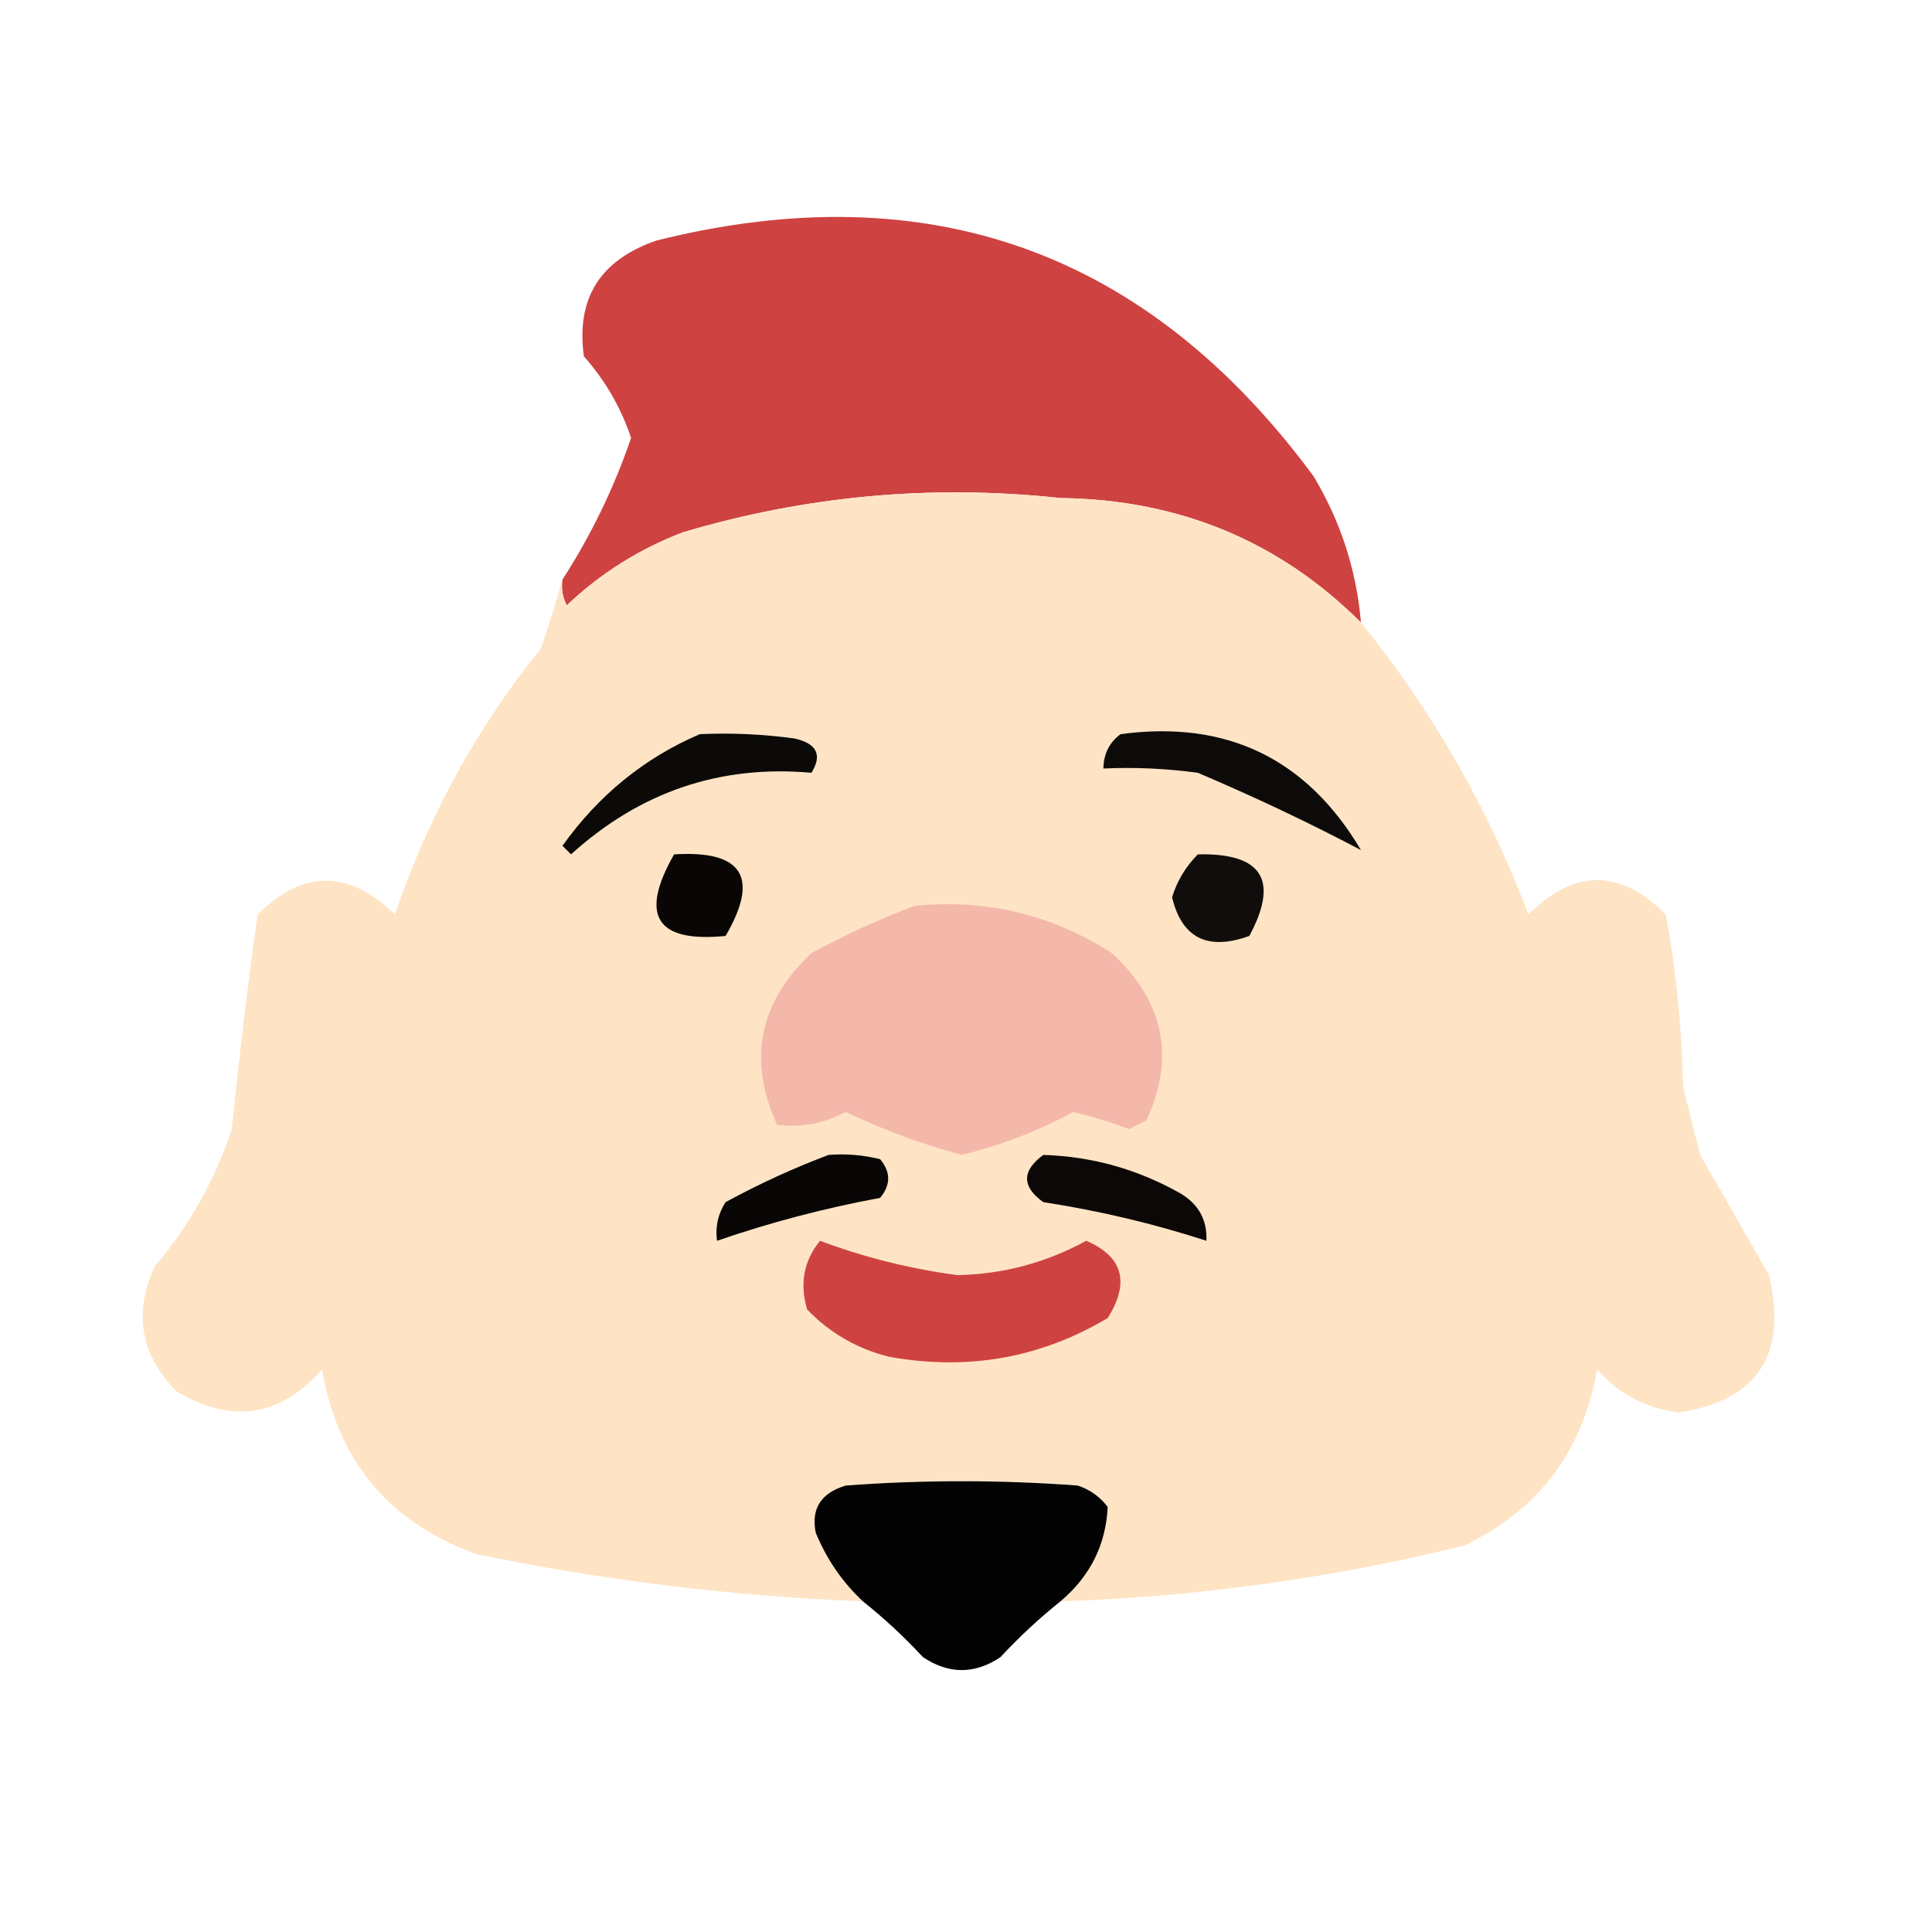 <svg width="32" height="32" viewBox="0 0 32 32" fill="none" xmlns="http://www.w3.org/2000/svg">
<g clip-path="url(#clip0_24_986)">
<path fill-rule="evenodd" clip-rule="evenodd" d="M22.542 10.311C21.187 8.961 19.528 8.274 17.564 8.249C15.436 8.02 13.35 8.21 11.307 8.818C10.583 9.096 9.943 9.499 9.387 10.027C9.318 9.892 9.294 9.75 9.316 9.6C9.791 8.863 10.17 8.081 10.453 7.253C10.286 6.754 10.025 6.303 9.671 5.902C9.538 4.942 9.941 4.302 10.88 3.982C15.386 2.861 19.013 4.165 21.76 7.893C22.207 8.641 22.468 9.447 22.542 10.311Z" fill="#CE4242"/>
<path fill-rule="evenodd" clip-rule="evenodd" d="M22.542 10.311C23.721 11.767 24.645 13.379 25.316 15.147C26.074 14.388 26.833 14.388 27.591 15.147C27.763 16.084 27.858 17.032 27.875 17.991C27.97 18.37 28.065 18.75 28.16 19.129C28.544 19.796 28.923 20.459 29.298 21.12C29.613 22.435 29.116 23.194 27.804 23.396C27.265 23.327 26.814 23.09 26.453 22.684C26.214 24.043 25.48 25.015 24.249 25.6C22.053 26.14 19.825 26.449 17.564 26.524C18.056 26.109 18.317 25.588 18.347 24.96C18.218 24.789 18.052 24.671 17.849 24.605C16.569 24.51 15.289 24.51 14.009 24.605C13.597 24.728 13.431 24.989 13.511 25.387C13.692 25.827 13.953 26.206 14.293 26.524C12.139 26.439 10.005 26.178 7.893 25.742C6.449 25.222 5.596 24.203 5.333 22.684C4.635 23.472 3.829 23.59 2.915 23.04C2.329 22.435 2.21 21.748 2.56 20.978C3.133 20.307 3.559 19.548 3.84 18.702C3.96 17.508 4.102 16.323 4.267 15.147C5.014 14.401 5.773 14.401 6.542 15.147C7.091 13.526 7.897 12.057 8.96 10.738C9.094 10.347 9.213 9.967 9.315 9.6C9.294 9.75 9.318 9.892 9.387 10.027C9.943 9.499 10.583 9.096 11.307 8.818C13.35 8.21 15.436 8.02 17.564 8.249C19.528 8.274 21.187 8.961 22.542 10.311Z" fill="#FEE4C4"/>
<path fill-rule="evenodd" clip-rule="evenodd" d="M11.591 12.16C12.115 12.136 12.636 12.16 13.156 12.231C13.529 12.313 13.624 12.503 13.44 12.8C11.929 12.664 10.602 13.114 9.458 14.151C9.41 14.104 9.363 14.056 9.316 14.009C9.915 13.17 10.674 12.553 11.591 12.16Z" fill="#0B0A08"/>
<path fill-rule="evenodd" clip-rule="evenodd" d="M18.56 12.16C20.315 11.923 21.642 12.563 22.542 14.08C21.679 13.625 20.779 13.199 19.84 12.8C19.321 12.729 18.799 12.705 18.276 12.729C18.279 12.487 18.374 12.298 18.56 12.16Z" fill="#0D0B0A"/>
<path fill-rule="evenodd" clip-rule="evenodd" d="M11.165 14.151C12.3 14.08 12.585 14.53 12.018 15.502C10.869 15.617 10.585 15.166 11.165 14.151Z" fill="#0A0606"/>
<path fill-rule="evenodd" clip-rule="evenodd" d="M19.84 14.151C20.905 14.126 21.19 14.576 20.693 15.502C20.003 15.752 19.576 15.538 19.413 14.862C19.497 14.589 19.64 14.352 19.84 14.151Z" fill="#110D0C"/>
<path fill-rule="evenodd" clip-rule="evenodd" d="M15.147 15.004C16.329 14.885 17.42 15.146 18.418 15.787C19.283 16.588 19.472 17.513 18.987 18.56C18.892 18.607 18.797 18.655 18.702 18.702C18.4 18.587 18.092 18.492 17.778 18.418C17.195 18.733 16.579 18.97 15.929 19.129C15.263 18.949 14.623 18.712 14.009 18.418C13.652 18.609 13.273 18.68 12.871 18.631C12.38 17.551 12.57 16.603 13.44 15.787C14.006 15.479 14.575 15.219 15.147 15.004Z" fill="#F4B8AB"/>
<path fill-rule="evenodd" clip-rule="evenodd" d="M13.725 19.129C14.013 19.106 14.297 19.13 14.578 19.2C14.755 19.413 14.755 19.626 14.578 19.84C13.657 20.011 12.756 20.248 11.876 20.551C11.845 20.317 11.893 20.104 12.018 19.911C12.584 19.604 13.153 19.343 13.725 19.129Z" fill="#090606"/>
<path fill-rule="evenodd" clip-rule="evenodd" d="M17.28 19.129C18.089 19.154 18.848 19.367 19.556 19.769C19.855 19.949 19.997 20.209 19.982 20.551C19.103 20.266 18.202 20.053 17.28 19.911C16.922 19.654 16.922 19.393 17.28 19.129Z" fill="#0C0808"/>
<path fill-rule="evenodd" clip-rule="evenodd" d="M13.582 20.551C14.313 20.826 15.071 21.015 15.858 21.12C16.615 21.105 17.326 20.915 17.991 20.551C18.6 20.813 18.718 21.239 18.347 21.831C17.231 22.495 16.022 22.708 14.72 22.471C14.193 22.338 13.742 22.077 13.369 21.689C13.242 21.262 13.313 20.883 13.582 20.551Z" fill="#CE4342"/>
<path fill-rule="evenodd" clip-rule="evenodd" d="M17.564 26.524C17.214 26.803 16.882 27.112 16.569 27.449C16.142 27.733 15.716 27.733 15.289 27.449C14.976 27.112 14.644 26.803 14.293 26.524C13.953 26.206 13.692 25.827 13.511 25.387C13.431 24.989 13.597 24.728 14.009 24.605C15.289 24.51 16.569 24.51 17.849 24.605C18.052 24.671 18.218 24.789 18.347 24.96C18.317 25.588 18.056 26.109 17.564 26.524Z" fill="#040303"/>
</g>
<defs>
<clipPath id="clip0_24_986">
<rect width="32" height="32" fill="white"/>
</clipPath>
</defs>
</svg>
